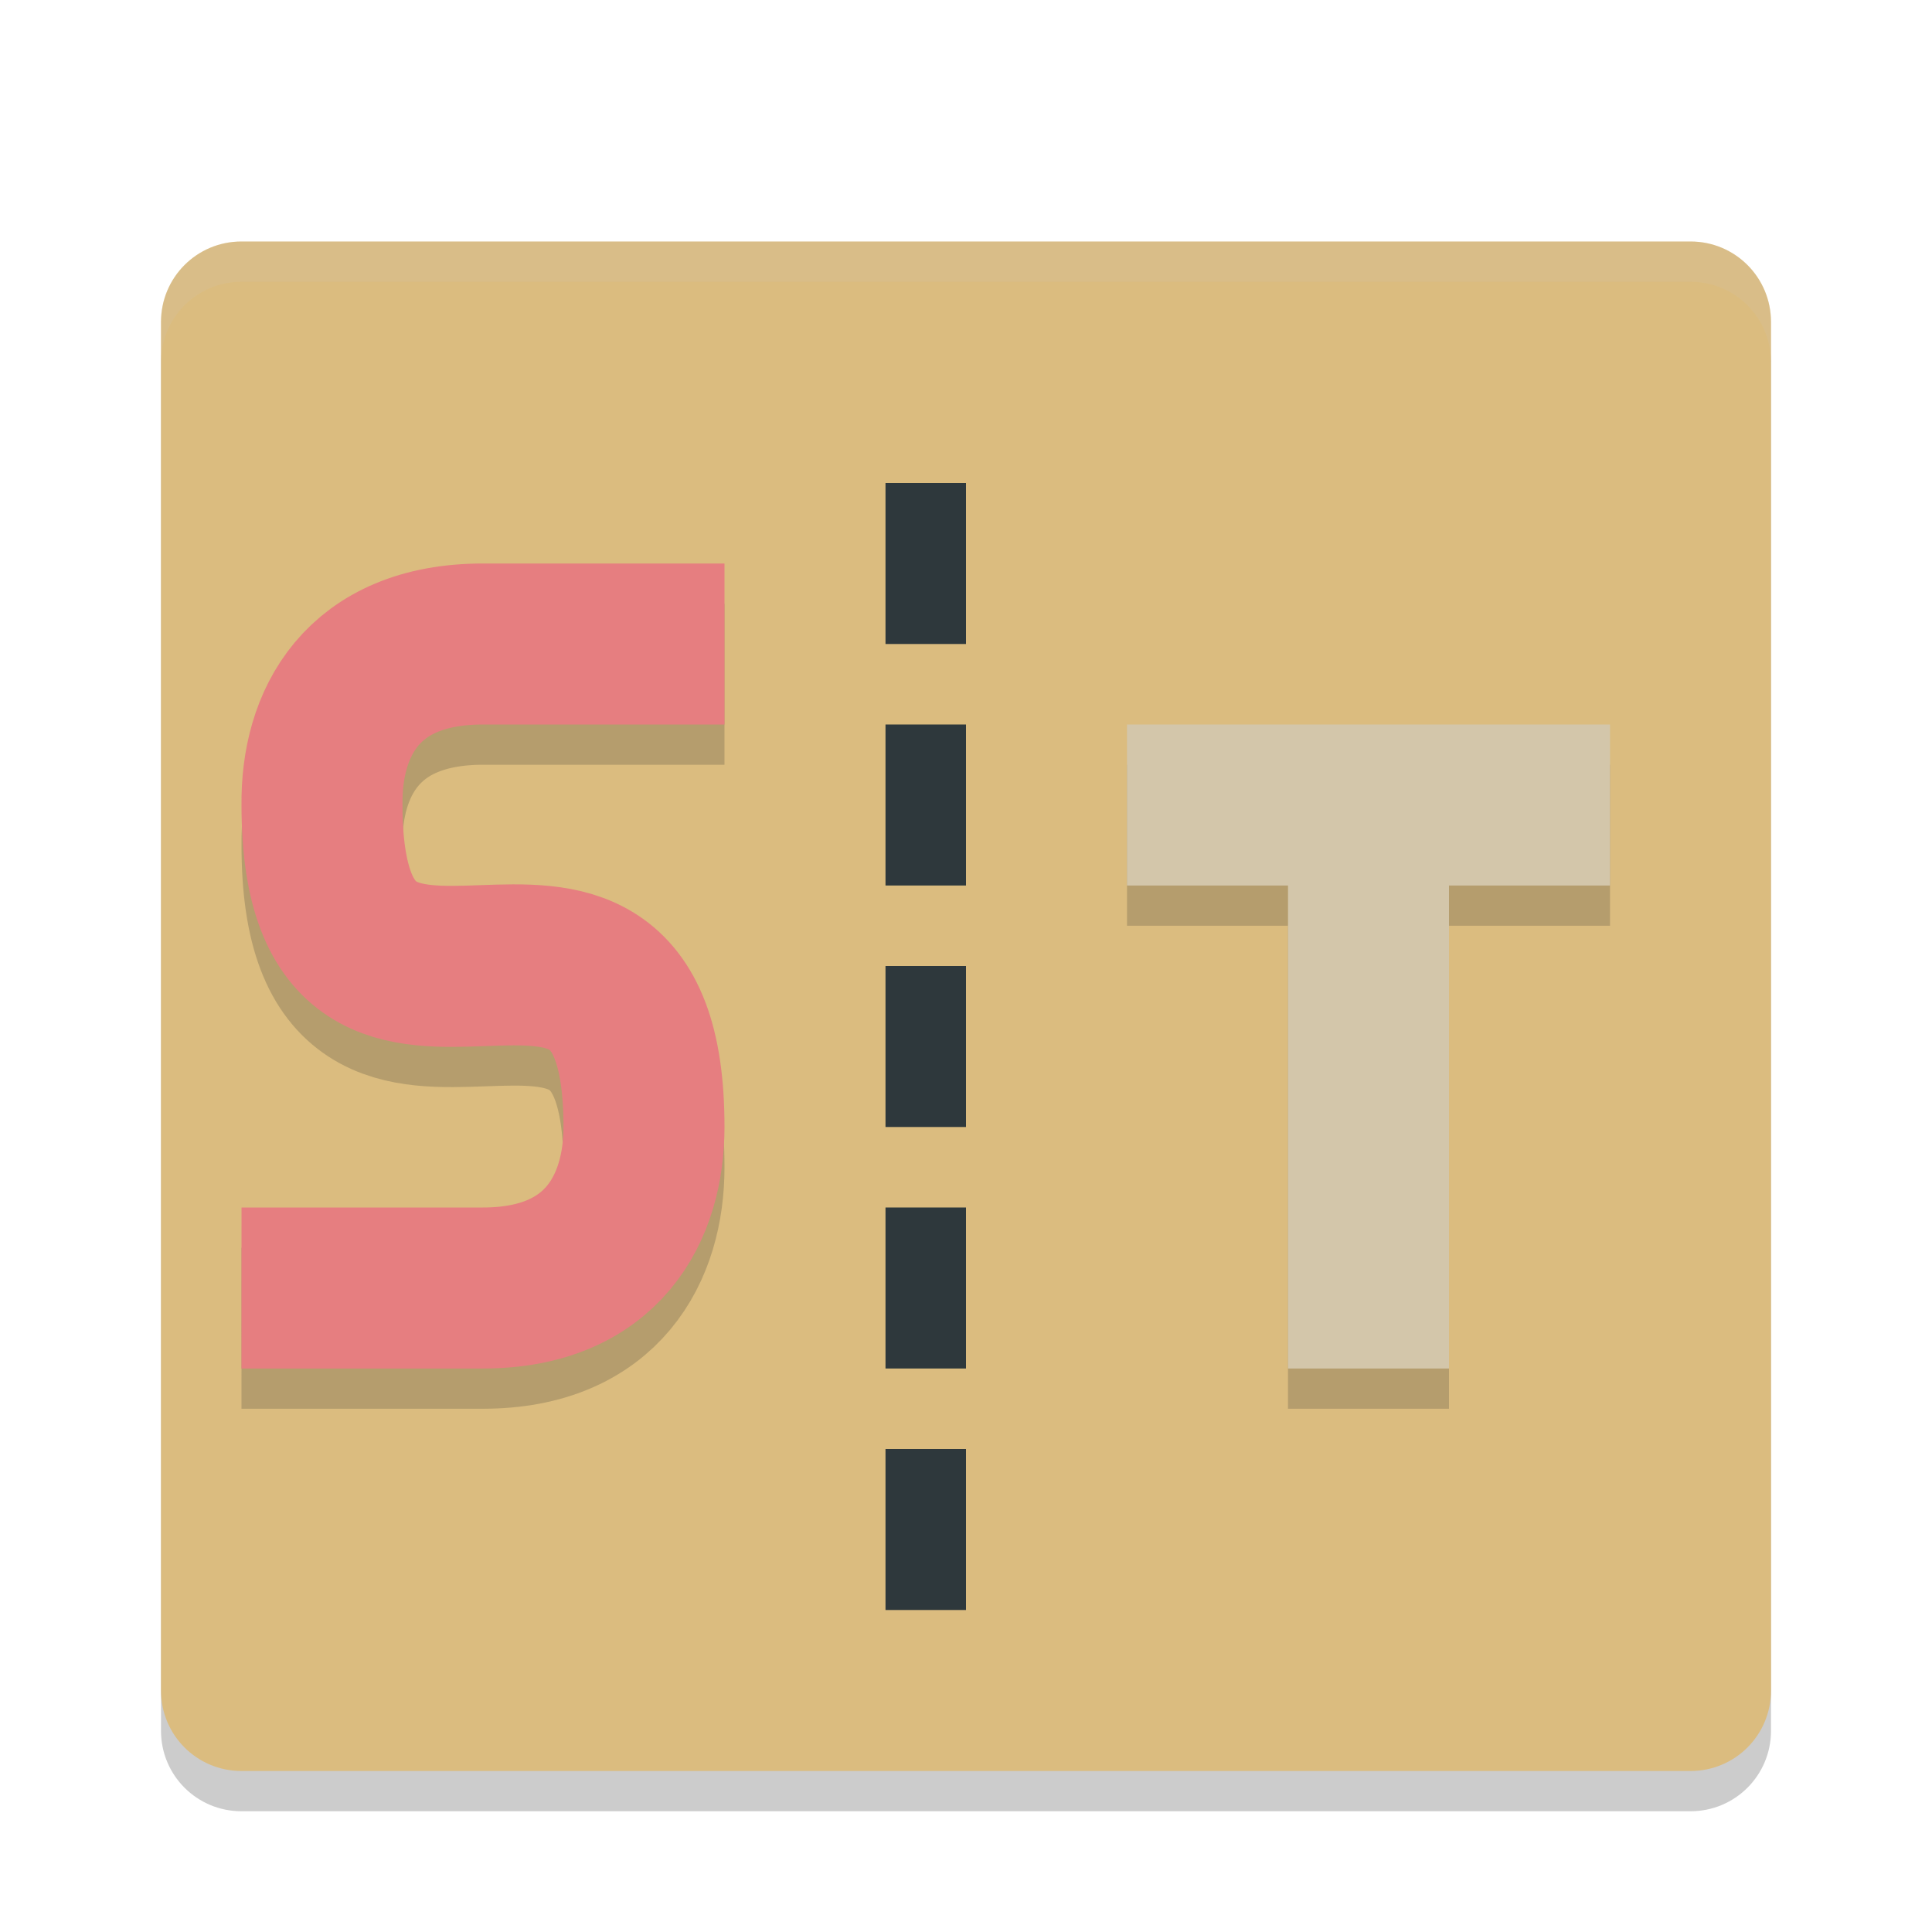 <svg xmlns="http://www.w3.org/2000/svg" width="24" height="24" version="1">
 <path style="opacity:0.2" d="m 22,21.5 0,-17 c 0,-0.554 -0.446,-1 -1,-1 l -18,0 c -0.554,0 -1,0.446 -1,1 l 0,17 c 0,0.554 0.446,1 1,1 l 18,0 c 0.554,0 1,-0.446 1,-1 z"/>
 <path style="fill:#dbbc7f" d="M 22,21 22,4 C 22,3.446 21.554,3 21,3 L 3,3 C 2.446,3 2,3.446 2,4 l 0,17 c 0,0.554 0.446,1 1,1 l 18,0 c 0.554,0 1,-0.446 1,-1 z"/>
 <path style="opacity:0.2;fill:none;stroke:#1e2326;stroke-width:2" d="m 3,16.5 c 0,0 1.508,4.8e-4 3,0 1.492,-4.8e-4 2,-1 2,-2 0,-4.15 -4,0.137 -4,-4 -0.012,-1.007 0.488,-2 2,-2 l 3,0"/>
 <path style="fill:none;stroke:#e67e80;stroke-width:2" d="m 3,16 c 0,0 1.508,4.8e-4 3,0 1.492,-4.8e-4 2,-1 2,-2 0,-4.15 -4,0.137 -4,-4 -0.012,-1.007 0.488,-2 2,-2 l 3,0"/>
 <path style="opacity:0.2;fill:none;stroke:#1e2326;stroke-width:2" d="m 14,10.5 6,0 M 17,17.5 l 0,-7"/>
 <path style="fill:none;stroke:#d3c6aa;stroke-width:2" d="m 14,10 6,0 M 17,17 l 0,-7"/>
 <path style="opacity:0.2;fill:#d3c6aa" d="M 3,3 C 2.446,3 2,3.446 2,4 l 0,0.5 c 0,-0.554 0.446,-1 1,-1 l 18,0 c 0.554,0 1,0.446 1,1 L 22,4 C 22,3.446 21.554,3 21,3 L 3,3 Z"/>
 <rect style="fill:#2e383c" width="1" height="2" x="11" y="12"/>
 <rect style="fill:#2e383c" width="1" height="2" x="11" y="9"/>
 <rect style="fill:#2e383c" width="1" height="2" x="11" y="6"/>
 <rect style="fill:#2e383c" width="1" height="2" x="11" y="18"/>
 <rect style="fill:#2e383c" width="1" height="2" x="11" y="15"/>
</svg>
